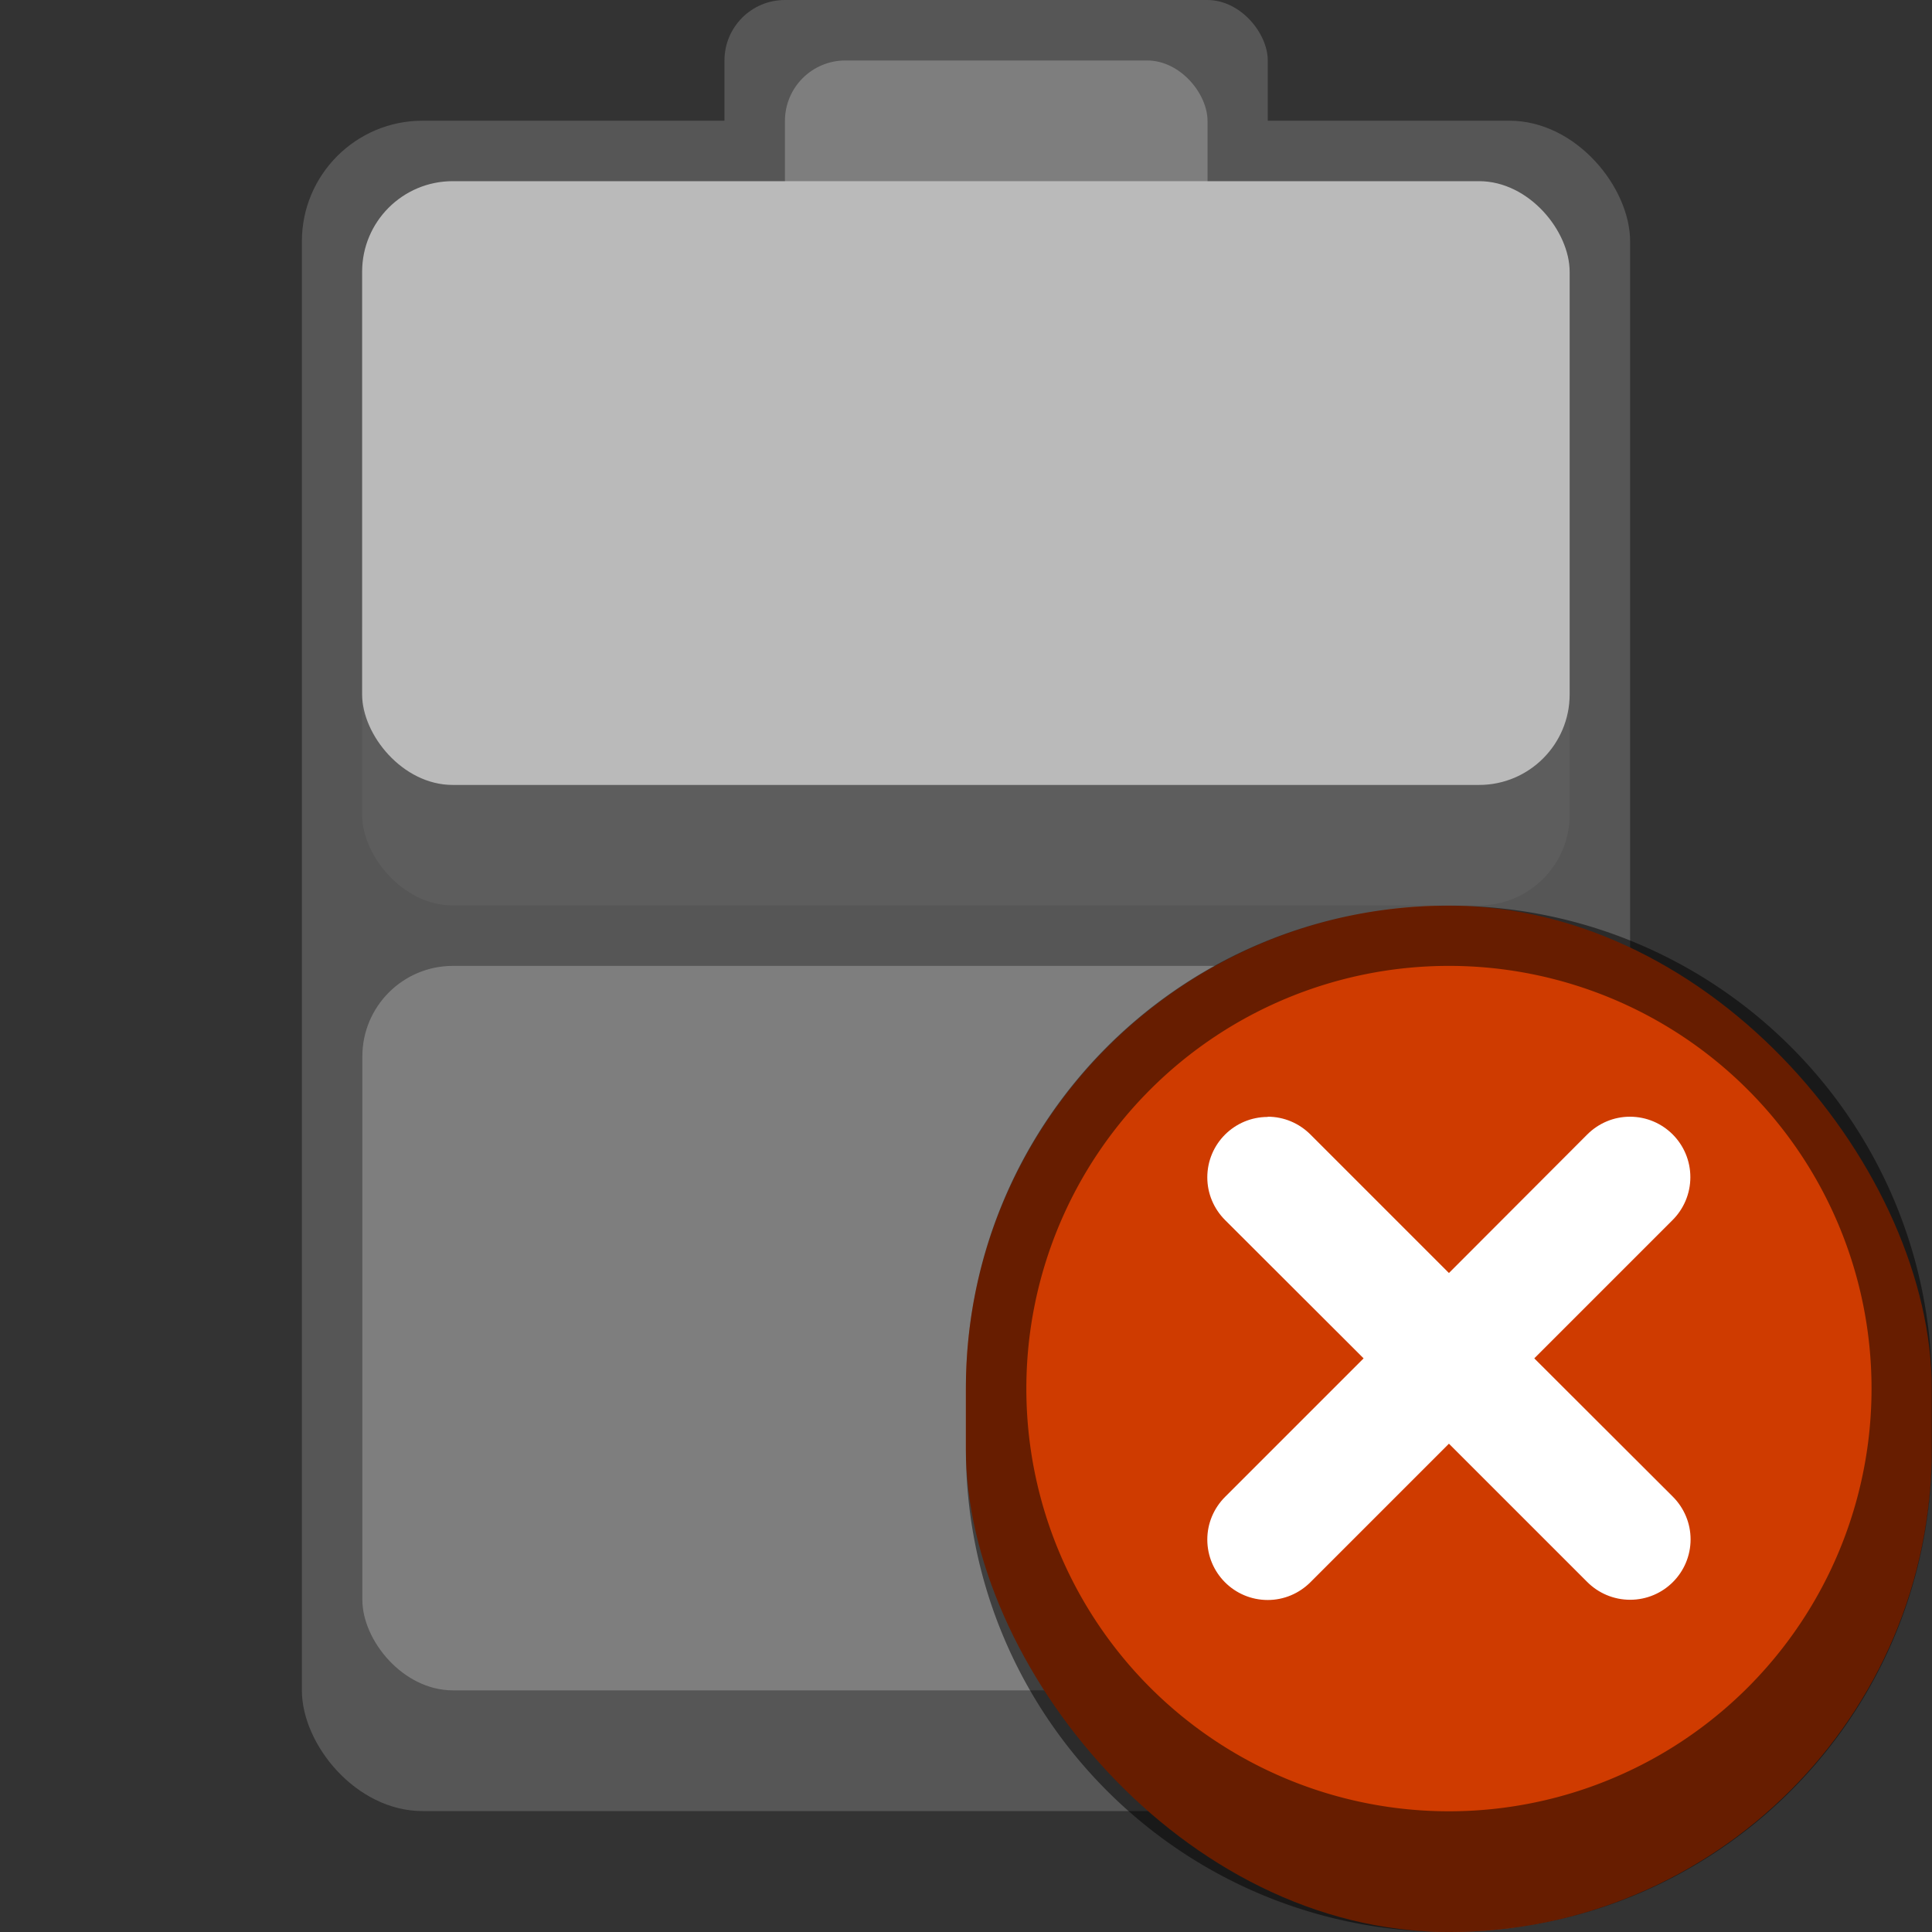 <?xml version="1.0" encoding="UTF-8" standalone="no"?>
<!-- Created with Inkscape (http://www.inkscape.org/) -->

<svg
   width="32"
   height="32"
   viewBox="0 0 8.467 8.467"
   version="1.1"
   id="svg5"
   inkscape:version="1.2 (dc2aedaf03, 2022-05-15)"
   sodipodi:docname="battery-missing.svg"
   xmlns:inkscape="http://www.inkscape.org/namespaces/inkscape"
   xmlns:sodipodi="http://sodipodi.sourceforge.net/DTD/sodipodi-0.dtd"
   xmlns="http://www.w3.org/2000/svg"
   xmlns:svg="http://www.w3.org/2000/svg">
  <rect x="0" y="0" width="8.467" height="8.467" fill="#333333" stroke="none"/>
  <sodipodi:namedview
     id="namedview7"
     pagecolor="#ffffff"
     bordercolor="#666666"
     borderopacity="1.0"
     inkscape:pageshadow="2"
     inkscape:pageopacity="0.0"
     inkscape:pagecheckerboard="0"
     inkscape:document-units="px"
     showgrid="false"
     units="px"
     height="48px"
     inkscape:zoom="1"
     inkscape:cx="16"
     inkscape:cy="16"
     inkscape:window-width="1846"
     inkscape:window-height="1011"
     inkscape:window-x="0"
     inkscape:window-y="0"
     inkscape:window-maximized="1"
     inkscape:current-layer="svg5"
     inkscape:showpageshadow="2"
     inkscape:deskcolor="#d1d1d1" />
  <defs
     id="defs2" />
  <rect
     style="fill:#565656;fill-opacity:1;stroke-width:0.529"
     id="rect12350"
     width="2.381"
     height="1.058"
     x="3.175"
     y="0"
     ry="0.265" />
  <rect
     style="opacity:1;fill:#565656;fill-opacity:1;stroke-width:0.265"
     id="rect1162"
     width="5.821"
     height="7.408"
     x="1.323"
     y="0.529"
     ry="0.529" />
  <rect
     style="opacity:1;fill:#7e7e7e;fill-opacity:1;stroke-width:0.529;stroke-linecap:round;stroke-linejoin:round"
     id="rect977"
     width="1.852"
     height="0.926"
     x="3.44"
     y="0.265"
     ry="0.265" />
  <rect
     style="fill:#5d5d5d;fill-opacity:1;stroke-width:0.529"
     id="rect26675"
     width="5.292"
     height="1.587"
     x="1.587"
     y="2.381"
     ry="0.397" />
  <rect
     style="fill:#bababa;fill-opacity:1;stroke-width:0.529"
     id="rect15360"
     width="5.292"
     height="2.646"
     x="1.587"
     y="0.794"
     ry="0.397" />
  <rect
     style="fill:#7e7e7e;fill-opacity:1;stroke-width:0.529"
     id="rect17074"
     width="5.292"
     height="3.175"
     x="1.588"
     y="4.233"
     ry="0.397" />
  <rect
     style="opacity:1;fill:#cf3b00;stroke-width:0.529;stroke-linejoin:round;fill-opacity:1"
     id="rect1406"
     width="4.233"
     height="4.498"
     x="4.233"
     y="3.969"
     ry="2.117" />
  <path
     id="rect1963"
     style="opacity:0.5;fill:#000000;stroke-width:0.529;stroke-linejoin:round"
     d="M 6.35 3.969 C 5.177 3.969 4.233 4.913 4.233 6.085 L 4.233 6.35 C 4.233 7.523 5.177 8.467 6.35 8.467 C 7.523 8.467 8.467 7.523 8.467 6.35 L 8.467 6.085 C 8.467 4.913 7.523 3.969 6.35 3.969 z M 6.35 4.233 A 1.852 1.852 0 0 1 8.202 6.085 A 1.852 1.852 0 0 1 6.35 7.938 A 1.852 1.852 0 0 1 4.498 6.085 A 1.852 1.852 0 0 1 6.35 4.233 z " />
  <path
     d="m 5.556,4.895 c -0.146,0 -0.265,0.118 -0.265,0.265 1.51e-5,0.07 0.028,0.137 0.078,0.187 L 5.976,5.953 5.369,6.56 c -0.05,0.05 -0.078,0.117 -0.078,0.187 0,0.146 0.118,0.265 0.265,0.265 0.07,-1.51e-5 0.137,-0.028 0.187,-0.078 L 6.35,6.327 6.954,6.931 c 0.05,0.051 0.118,0.08 0.19,0.08 0.146,0 0.265,-0.118 0.265,-0.265 -1.5e-5,-0.07 -0.028,-0.137 -0.078,-0.187 L 6.724,5.953 7.328,5.349 c 0.051,-0.05 0.08,-0.118 0.08,-0.19 0,-0.146 -0.118,-0.265 -0.265,-0.265 -0.07,1.5e-5 -0.137,0.028 -0.187,0.078 L 6.35,5.579 5.746,4.975 c -8.731e-4,-8.996e-4 -0.002,-0.002 -0.003,-0.003 -0.05,-0.05 -0.117,-0.078 -0.187,-0.078 z"
     style="fill:#ffffff;stroke-width:0.265"
     id="path1273" />
</svg>
